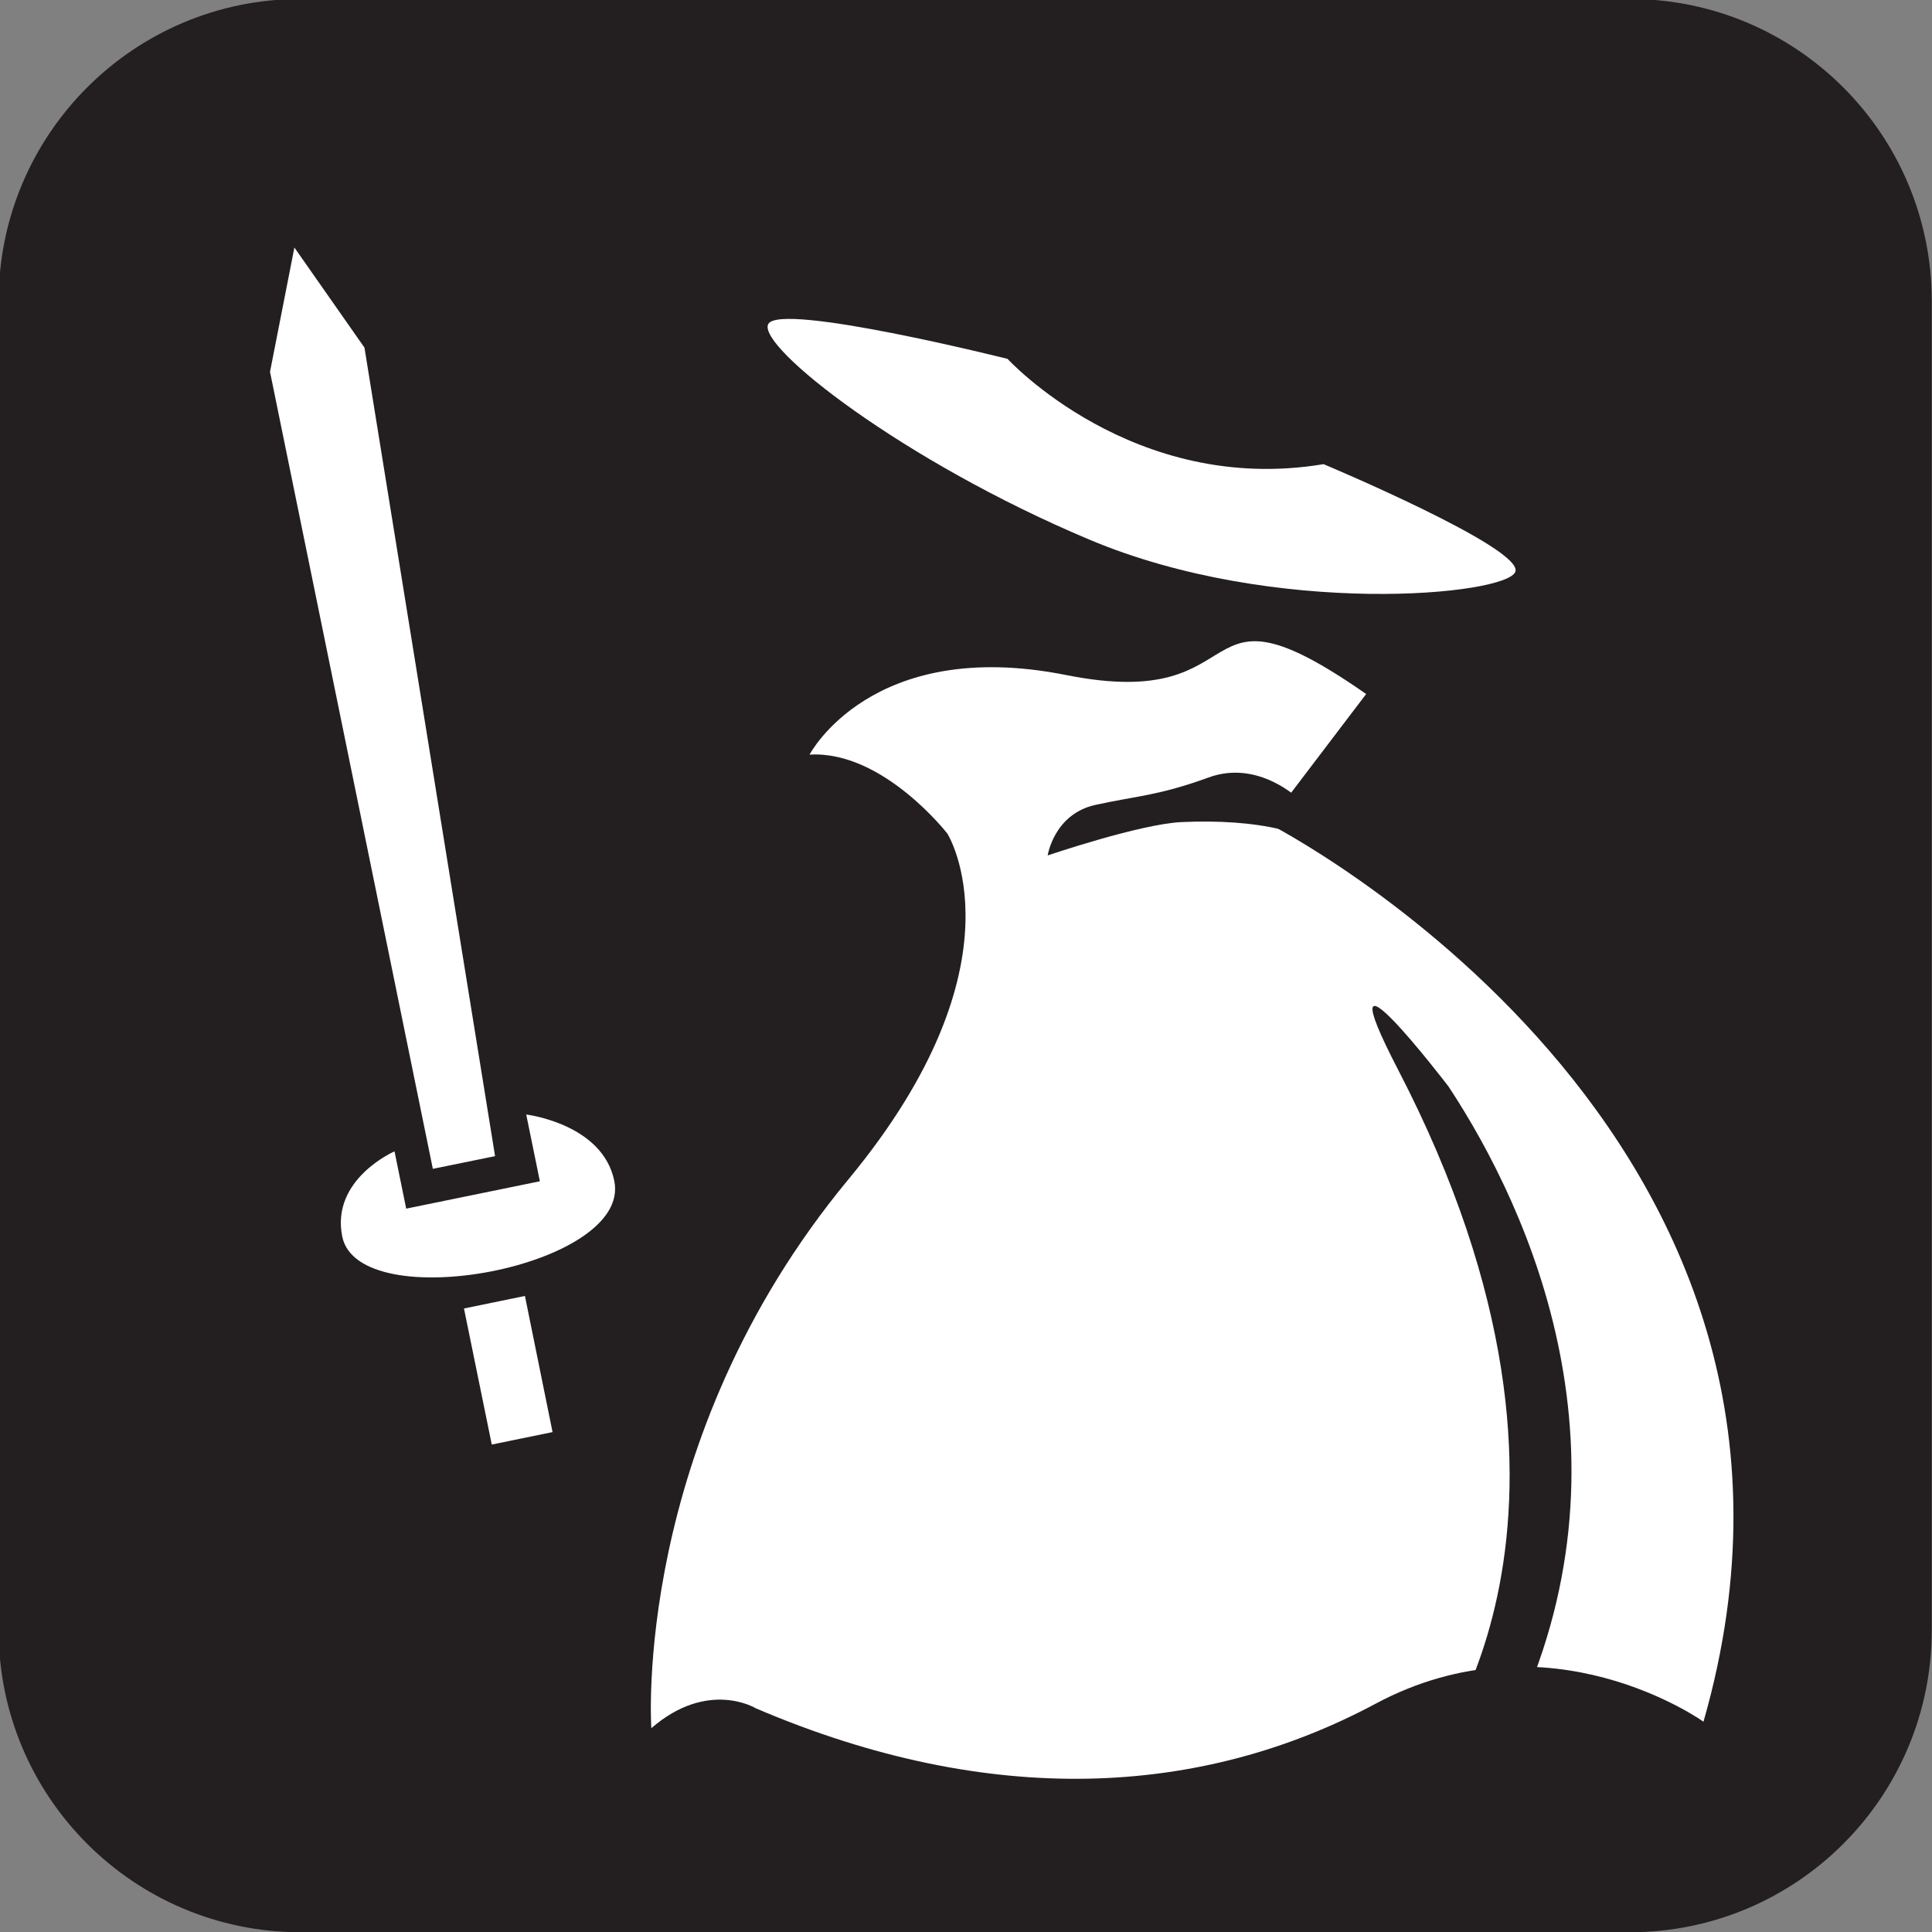 <?xml version="1.0" encoding="UTF-8" standalone="no"?>
<!-- Created with Inkscape (http://www.inkscape.org/) -->

<svg
   xmlns:dc="http://purl.org/dc/elements/1.1/"
   xmlns:cc="http://creativecommons.org/ns#"
   xmlns:rdf="http://www.w3.org/1999/02/22-rdf-syntax-ns#"
   xmlns:svg="http://www.w3.org/2000/svg"
   xmlns="http://www.w3.org/2000/svg"
   xmlns:sodipodi="http://sodipodi.sourceforge.net/DTD/sodipodi-0.dtd"
   xmlns:inkscape="http://www.inkscape.org/namespaces/inkscape"
   width="8mm"
   height="8mm"
   viewBox="0 0 8 8"
   version="1.1"
   id="svg12688"
   inkscape:version="0.92.4 (5da689c313, 2019-01-14)"
   sodipodi:docname="equipment.svg">
  <rect x="0" y="0" width="8" height="8" fill="#808080" stroke="none"/>
  <defs
     id="defs12682" />
  <sodipodi:namedview
     id="base"
     pagecolor="#ffffff"
     bordercolor="#666666"
     borderopacity="1.0"
     inkscape:pageopacity="0.0"
     inkscape:pageshadow="2"
     inkscape:zoom="0.35"
     inkscape:cx="-334.88267"
     inkscape:cy="-153.45275"
     inkscape:document-units="mm"
     inkscape:current-layer="layer1"
     showgrid="false"
     inkscape:window-width="1920"
     inkscape:window-height="1017"
     inkscape:window-x="1912"
     inkscape:window-y="-8"
     inkscape:window-maximized="1" />
  <g
     inkscape:label="Layer 1"
     inkscape:groupmode="layer"
     id="layer1"
     transform="translate(-83.691,-100.232)">
    <g
       transform="matrix(0.353,0,0,-0.353,91.69,106.982)"
       id="g2424">
      <path
         inkscape:connector-curvature="0"
         id="path2426"
         style="fill:#231f20;fill-opacity:1;fill-rule:nonzero;stroke:none"
         d="m 0,0 c 0,-1.957 -1.584,-3.544 -3.543,-3.544 h -15.59 c -1.957,0 -3.543,1.587 -3.543,3.544 v 15.59 c 0,1.956 1.586,3.544 3.543,3.544 h 15.59 C -1.584,19.134 0,17.546 0,15.59 Z" />
    </g>
    <g
       transform="matrix(0.353,0,0,-0.353,84.91,101.257)"
       id="g2428">
      <path
         inkscape:connector-curvature="0"
         id="path2430"
         style="fill:#ffffff;fill-opacity:1;fill-rule:nonzero;stroke:none"
         d="m 0,0 0.822,-1.174 1.532,-9.484 -0.73,-0.149 -1.91,9.349 z" />
    </g>
    <g
       transform="matrix(0.353,0,0,-0.353,85.87,104.847)"
       id="g2432">
      <path
         inkscape:connector-curvature="0"
         id="path2434"
         style="fill:#ffffff;fill-opacity:1;fill-rule:nonzero;stroke:none"
         d="m 0,0 0.16,-0.783 -1.568,-0.321 -0.137,0.672 c 0,0 -0.75,-0.326 -0.613,-1 0.195,-0.951 3.398,-0.356 3.191,0.653 C 0.896,-0.107 0,0 0,0" />
    </g>
    <g
       transform="matrix(0.353,0,0,-0.353,85.979,106.162)"
       id="g2436">
      <path
         inkscape:connector-curvature="0"
         id="path2438"
         style="fill:#ffffff;fill-opacity:1;fill-rule:nonzero;stroke:none"
         d="M 0,0 -0.713,-0.146 -1.039,1.45 -0.324,1.597 Z" />
    </g>
    <g
       transform="matrix(0.353,0,0,-0.353,87.876,101.655)"
       id="g2440">
      <path
         inkscape:connector-curvature="0"
         id="path2442"
         style="fill:#231f20;fill-opacity:1;fill-rule:nonzero;stroke:none"
         d="m 0,0 v -0.469 c 0,0 0.681,0.425 1.831,0.425 1.151,0 1.747,-0.298 1.747,-0.298 v 0.426 c 0,0 -0.851,0.385 -1.789,0.385 C 0.852,0.469 0,0 0,0" />
    </g>
    <g
       transform="matrix(0.353,0,0,-0.353,87.863,101.718)"
       id="g2448">
      <path
         inkscape:connector-curvature="0"
         id="path2450"
         style="fill:#ffffff;fill-opacity:1;fill-rule:nonzero;stroke:none"
         d="m 0,0 c 0,0 1.475,-1.608 3.707,-1.235 0,0 2.344,-0.983 2.25,-1.261 -0.092,-0.277 -2.818,-0.543 -5,0.377 C -1.227,-1.2 -2.942,0.146 -2.807,0.408 -2.672,0.67 0,0 0,0" />
    </g>
    <g
       transform="matrix(0.353,0,0,-0.353,87.614,103.684)"
       id="g2452">
      <path
         inkscape:connector-curvature="0"
         id="path2454"
         style="fill:#ffffff;fill-opacity:1;fill-rule:nonzero;stroke:none"
         d="m 0,0 c 0,0 -0.758,0.978 -1.617,0.927 0,0 0.724,1.391 3.013,0.933 C 3.688,1.403 2.777,3.127 4.912,1.638 L 3.76,0.122 c 0,0 7.098,-3.603 5.109,-10.539 0,0 -1.812,1.301 -3.848,0.21 -2.036,-1.089 -4.505,-1.235 -7.268,-0.053 0,0 -0.56,0.344 -1.226,-0.233 0,0 -0.236,3.362 2.312,6.438 C 0.949,-1.506 0,0 0,0" />
    </g>
    <g
       transform="matrix(0.353,0,0,-0.353,89.689,104.731)"
       id="g2456">
      <path
         inkscape:connector-curvature="0"
         id="path2458"
         style="fill:#231f20;fill-opacity:1;fill-rule:nonzero;stroke:none"
         d="M 0,0 C 0.969,-1.469 2.259,-4.357 0.753,-7.489 0.68,-7.643 -0.27,-7.931 -0.27,-7.931 c 0,0 2.421,2.84 -0.321,8.127 C -1.521,1.989 0,0 0,0" />
    </g>
    <g
       transform="matrix(0.353,0,0,-0.353,89.073,103.544)"
       id="g2460">
      <path
         inkscape:connector-curvature="0"
         id="path2462"
         style="fill:#231f20;fill-opacity:1;fill-rule:nonzero;stroke:none"
         d="M 0,0 C 0,0 -0.477,0.478 -1.068,0.263 -1.659,0.047 -1.916,0.047 -2.4,-0.06 c -0.483,-0.108 -0.557,-0.592 -0.557,-0.592 0,0 1.08,0.367 1.566,0.391 0.887,0.039 1.553,-0.102 2.037,-0.497 z" />
    </g>
  </g>
</svg>
